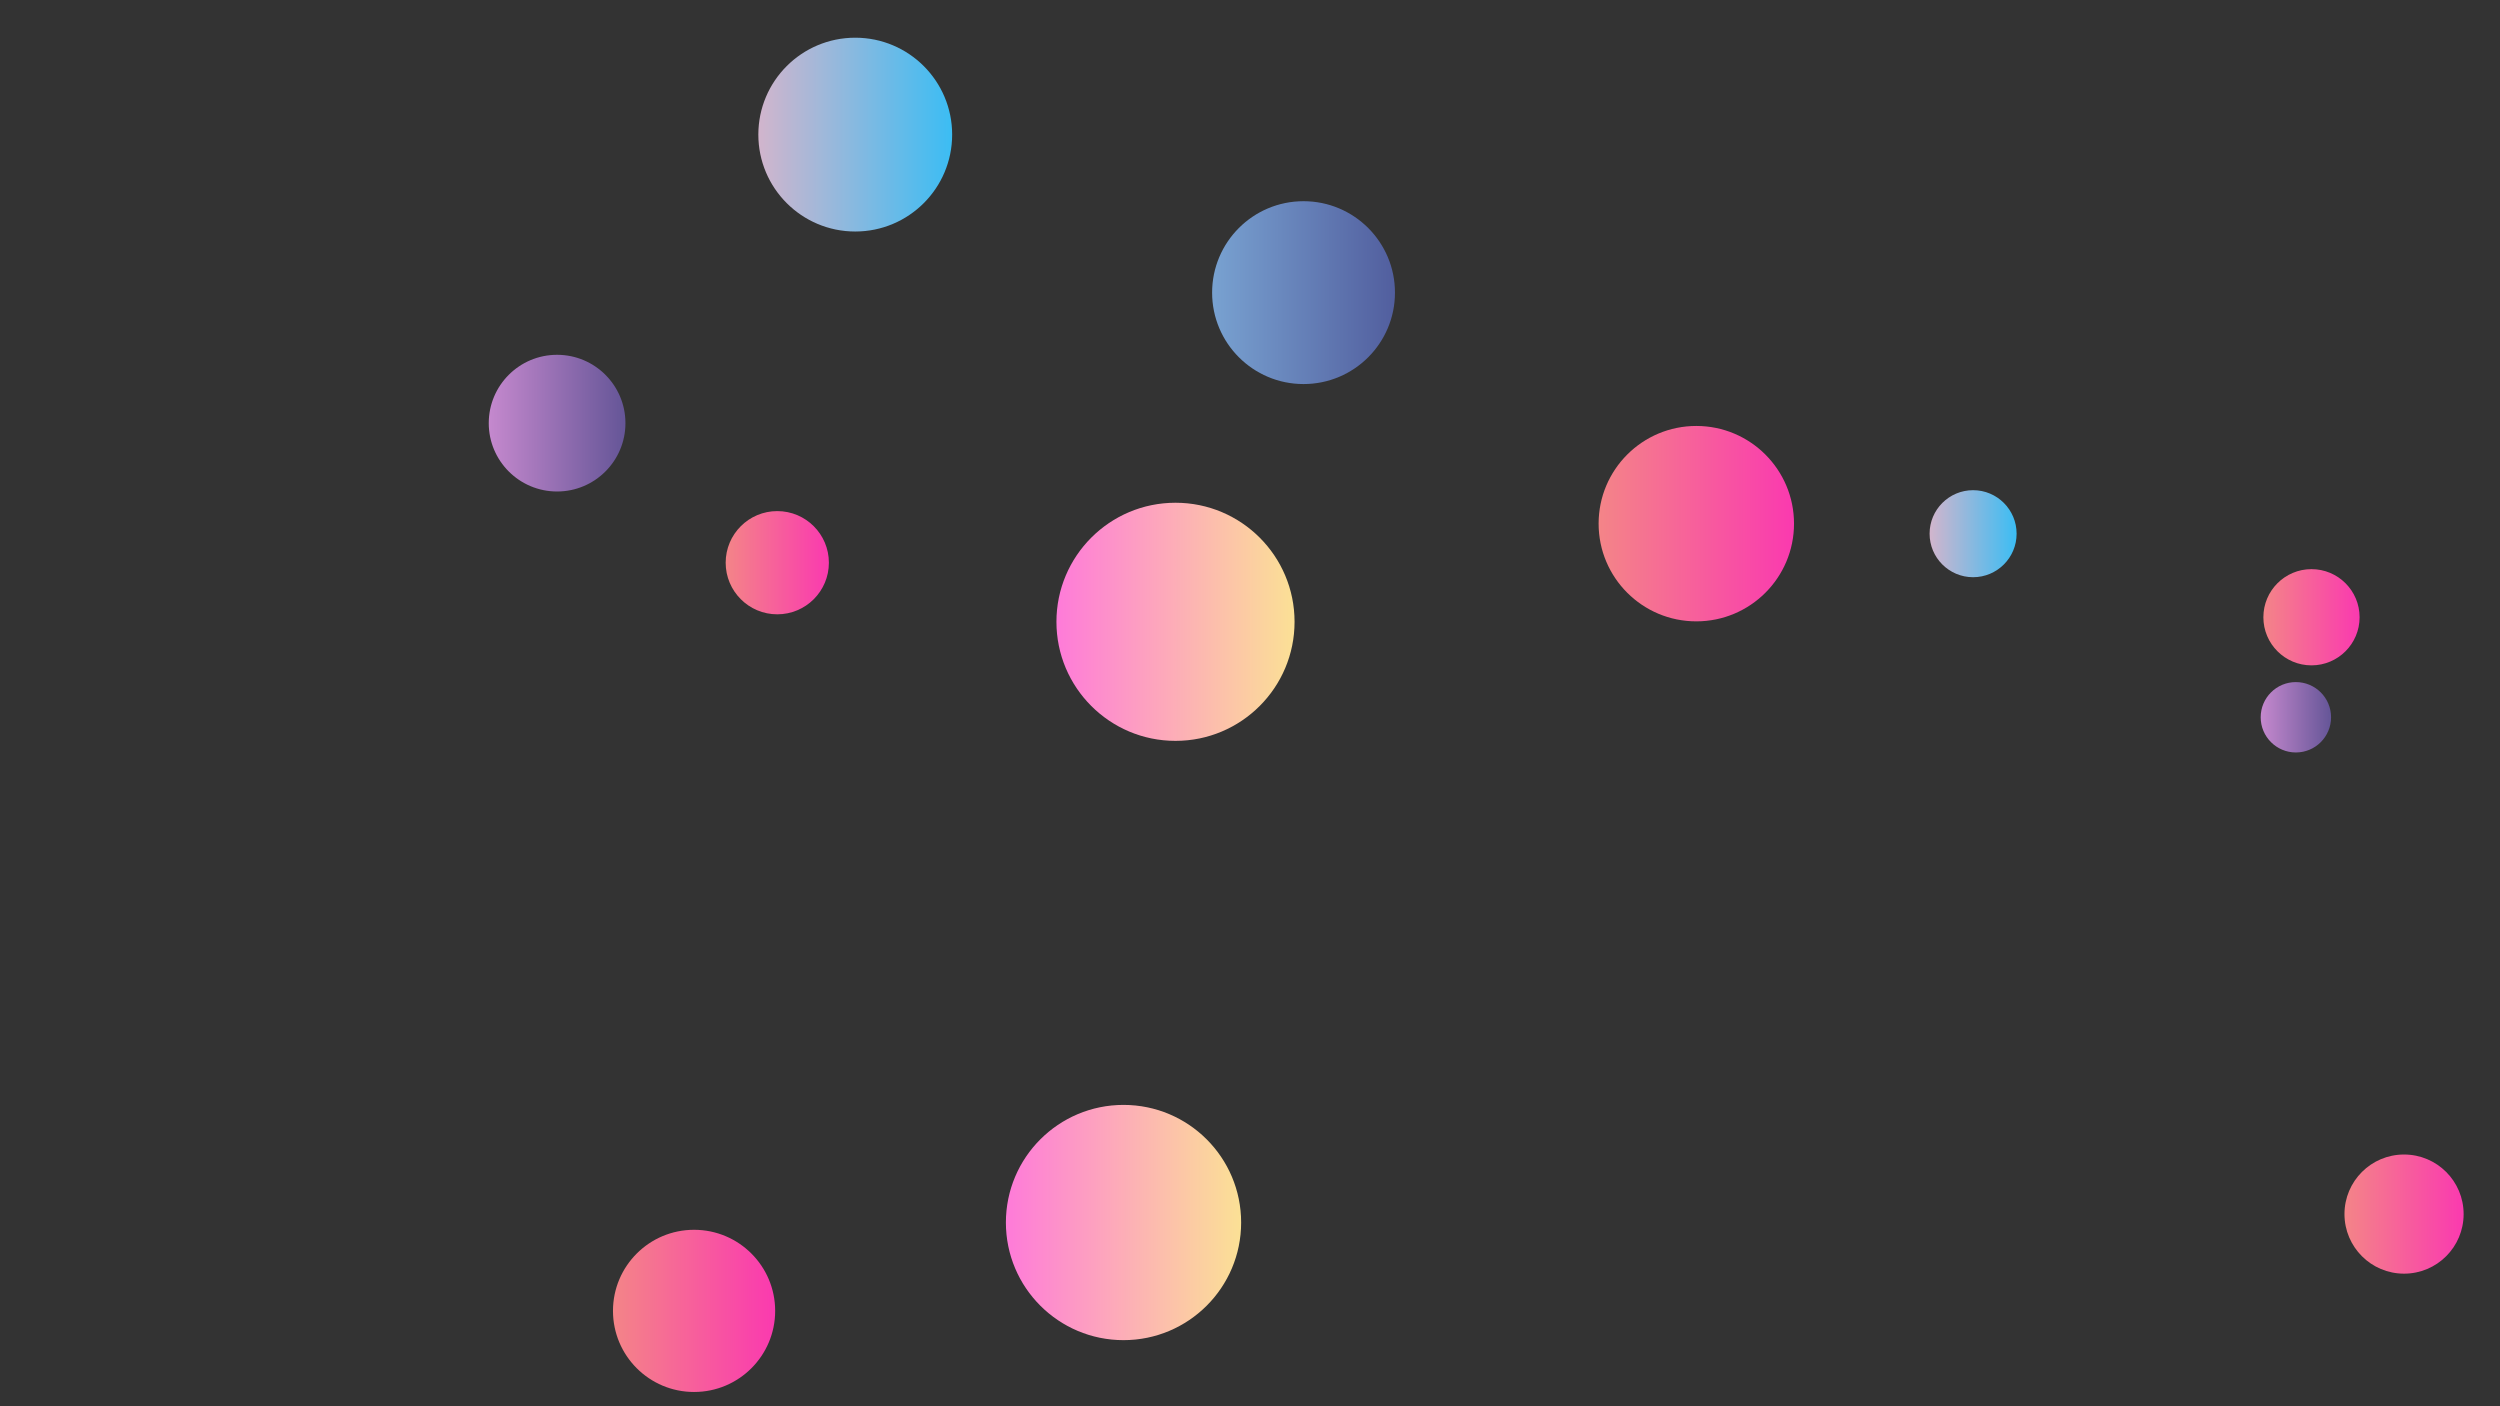 <svg xmlns="http://www.w3.org/2000/svg" version="1.1" xmlns:xlink="http://www.w3.org/1999/xlink" xmlns:svgjs="http://svgjs.com/svgjs" width="1920" height="1080" preserveAspectRatio="none" viewBox="0 0 1920 1080">
    <rect x="0" y="0" width="1920" height="1080" fill="#333333" stroke="none"/>
    <g clip-path="url(&quot;#SvgjsClipPath1260&quot;)" fill="none">
        <circle r="74.425" cx="656.83" cy="103.38" fill="url(#SvgjsLinearGradient1261)"></circle>
        <circle r="62.28" cx="533.05" cy="1006.76" fill="url(#SvgjsLinearGradient1262)"></circle>
        <circle r="90.335" cx="862.86" cy="938.9" fill="url(#SvgjsLinearGradient1263)"></circle>
        <circle r="36.95" cx="1775.22" cy="474.05" fill="url(#SvgjsLinearGradient1264)"></circle>
        <circle r="91.44" cx="902.78" cy="477.55" fill="url(#SvgjsLinearGradient1265)"></circle>
        <circle r="75.035" cx="1302.77" cy="402.17" fill="url(#SvgjsLinearGradient1266)"></circle>
        <circle r="27.025" cx="1763.24" cy="550.87" fill="url(#SvgjsLinearGradient1267)"></circle>
        <circle r="70.215" cx="1001.12" cy="224.74" fill="url(#SvgjsLinearGradient1268)"></circle>
        <circle r="39.635" cx="596.95" cy="432.16" fill="url(#SvgjsLinearGradient1269)"></circle>
        <circle r="52.49" cx="427.85" cy="324.98" fill="url(#SvgjsLinearGradient1270)"></circle>
        <circle r="45.755" cx="1846.31" cy="932.42" fill="url(#SvgjsLinearGradient1271)"></circle>
        <circle r="33.415" cx="1515.34" cy="409.88" fill="url(#SvgjsLinearGradient1272)"></circle>
    </g>
    <defs>
        <clipPath id="SvgjsClipPath1260">
            <rect width="1920" height="1080" x="0" y="0"></rect>
        </clipPath>
        <linearGradient x1="507.98" y1="103.38" x2="805.68" y2="103.38" gradientUnits="userSpaceOnUse" id="SvgjsLinearGradient1261">
            <stop stop-color="rgba(255, 179, 193, 1)" offset="0.1"></stop>
            <stop stop-color="rgba(14, 191, 255, 1)" offset="0.9"></stop>
        </linearGradient>
        <linearGradient x1="408.49" y1="1006.76" x2="657.61" y2="1006.76" gradientUnits="userSpaceOnUse" id="SvgjsLinearGradient1262">
            <stop stop-color="#f29b7c" offset="0.1"></stop>
            <stop stop-color="rgba(252, 35, 187, 1)" offset="0.9"></stop>
        </linearGradient>
        <linearGradient x1="682.19" y1="938.9" x2="1043.53" y2="938.9" gradientUnits="userSpaceOnUse" id="SvgjsLinearGradient1263">
            <stop stop-color="rgba(255, 92, 237, 1)" offset="0.1"></stop>
            <stop stop-color="rgba(250, 255, 129, 1)" offset="0.9"></stop>
        </linearGradient>
        <linearGradient x1="1701.32" y1="474.05" x2="1849.12" y2="474.05" gradientUnits="userSpaceOnUse" id="SvgjsLinearGradient1264">
            <stop stop-color="#f29b7c" offset="0.1"></stop>
            <stop stop-color="rgba(252, 35, 187, 1)" offset="0.9"></stop>
        </linearGradient>
        <linearGradient x1="719.9" y1="477.55" x2="1085.66" y2="477.55" gradientUnits="userSpaceOnUse" id="SvgjsLinearGradient1265">
            <stop stop-color="rgba(255, 92, 237, 1)" offset="0.1"></stop>
            <stop stop-color="rgba(250, 255, 129, 1)" offset="0.9"></stop>
        </linearGradient>
        <linearGradient x1="1152.7" y1="402.17" x2="1452.84" y2="402.17" gradientUnits="userSpaceOnUse" id="SvgjsLinearGradient1266">
            <stop stop-color="#f29b7c" offset="0.1"></stop>
            <stop stop-color="rgba(252, 35, 187, 1)" offset="0.9"></stop>
        </linearGradient>
        <linearGradient x1="1709.19" y1="550.87" x2="1817.29" y2="550.87" gradientUnits="userSpaceOnUse" id="SvgjsLinearGradient1267">
            <stop stop-color="#e298de" offset="0.1"></stop>
            <stop stop-color="#484687" offset="0.9"></stop>
        </linearGradient>
        <linearGradient x1="860.69" y1="224.74" x2="1141.55" y2="224.74" gradientUnits="userSpaceOnUse" id="SvgjsLinearGradient1268">
            <stop stop-color="#84b6e0" offset="0.1"></stop>
            <stop stop-color="#464a8f" offset="0.9"></stop>
        </linearGradient>
        <linearGradient x1="517.68" y1="432.16" x2="676.22" y2="432.16" gradientUnits="userSpaceOnUse" id="SvgjsLinearGradient1269">
            <stop stop-color="#f29b7c" offset="0.1"></stop>
            <stop stop-color="rgba(252, 35, 187, 1)" offset="0.9"></stop>
        </linearGradient>
        <linearGradient x1="322.87" y1="324.98" x2="532.83" y2="324.98" gradientUnits="userSpaceOnUse" id="SvgjsLinearGradient1270">
            <stop stop-color="#e298de" offset="0.1"></stop>
            <stop stop-color="#484687" offset="0.9"></stop>
        </linearGradient>
        <linearGradient x1="1754.8" y1="932.42" x2="1937.82" y2="932.42" gradientUnits="userSpaceOnUse" id="SvgjsLinearGradient1271">
            <stop stop-color="#f29b7c" offset="0.1"></stop>
            <stop stop-color="rgba(252, 35, 187, 1)" offset="0.9"></stop>
        </linearGradient>
        <linearGradient x1="1448.51" y1="409.88" x2="1582.17" y2="409.88" gradientUnits="userSpaceOnUse" id="SvgjsLinearGradient1272">
            <stop stop-color="rgba(255, 179, 193, 1)" offset="0.1"></stop>
            <stop stop-color="rgba(14, 191, 255, 1)" offset="0.9"></stop>
        </linearGradient>
    </defs>
</svg>